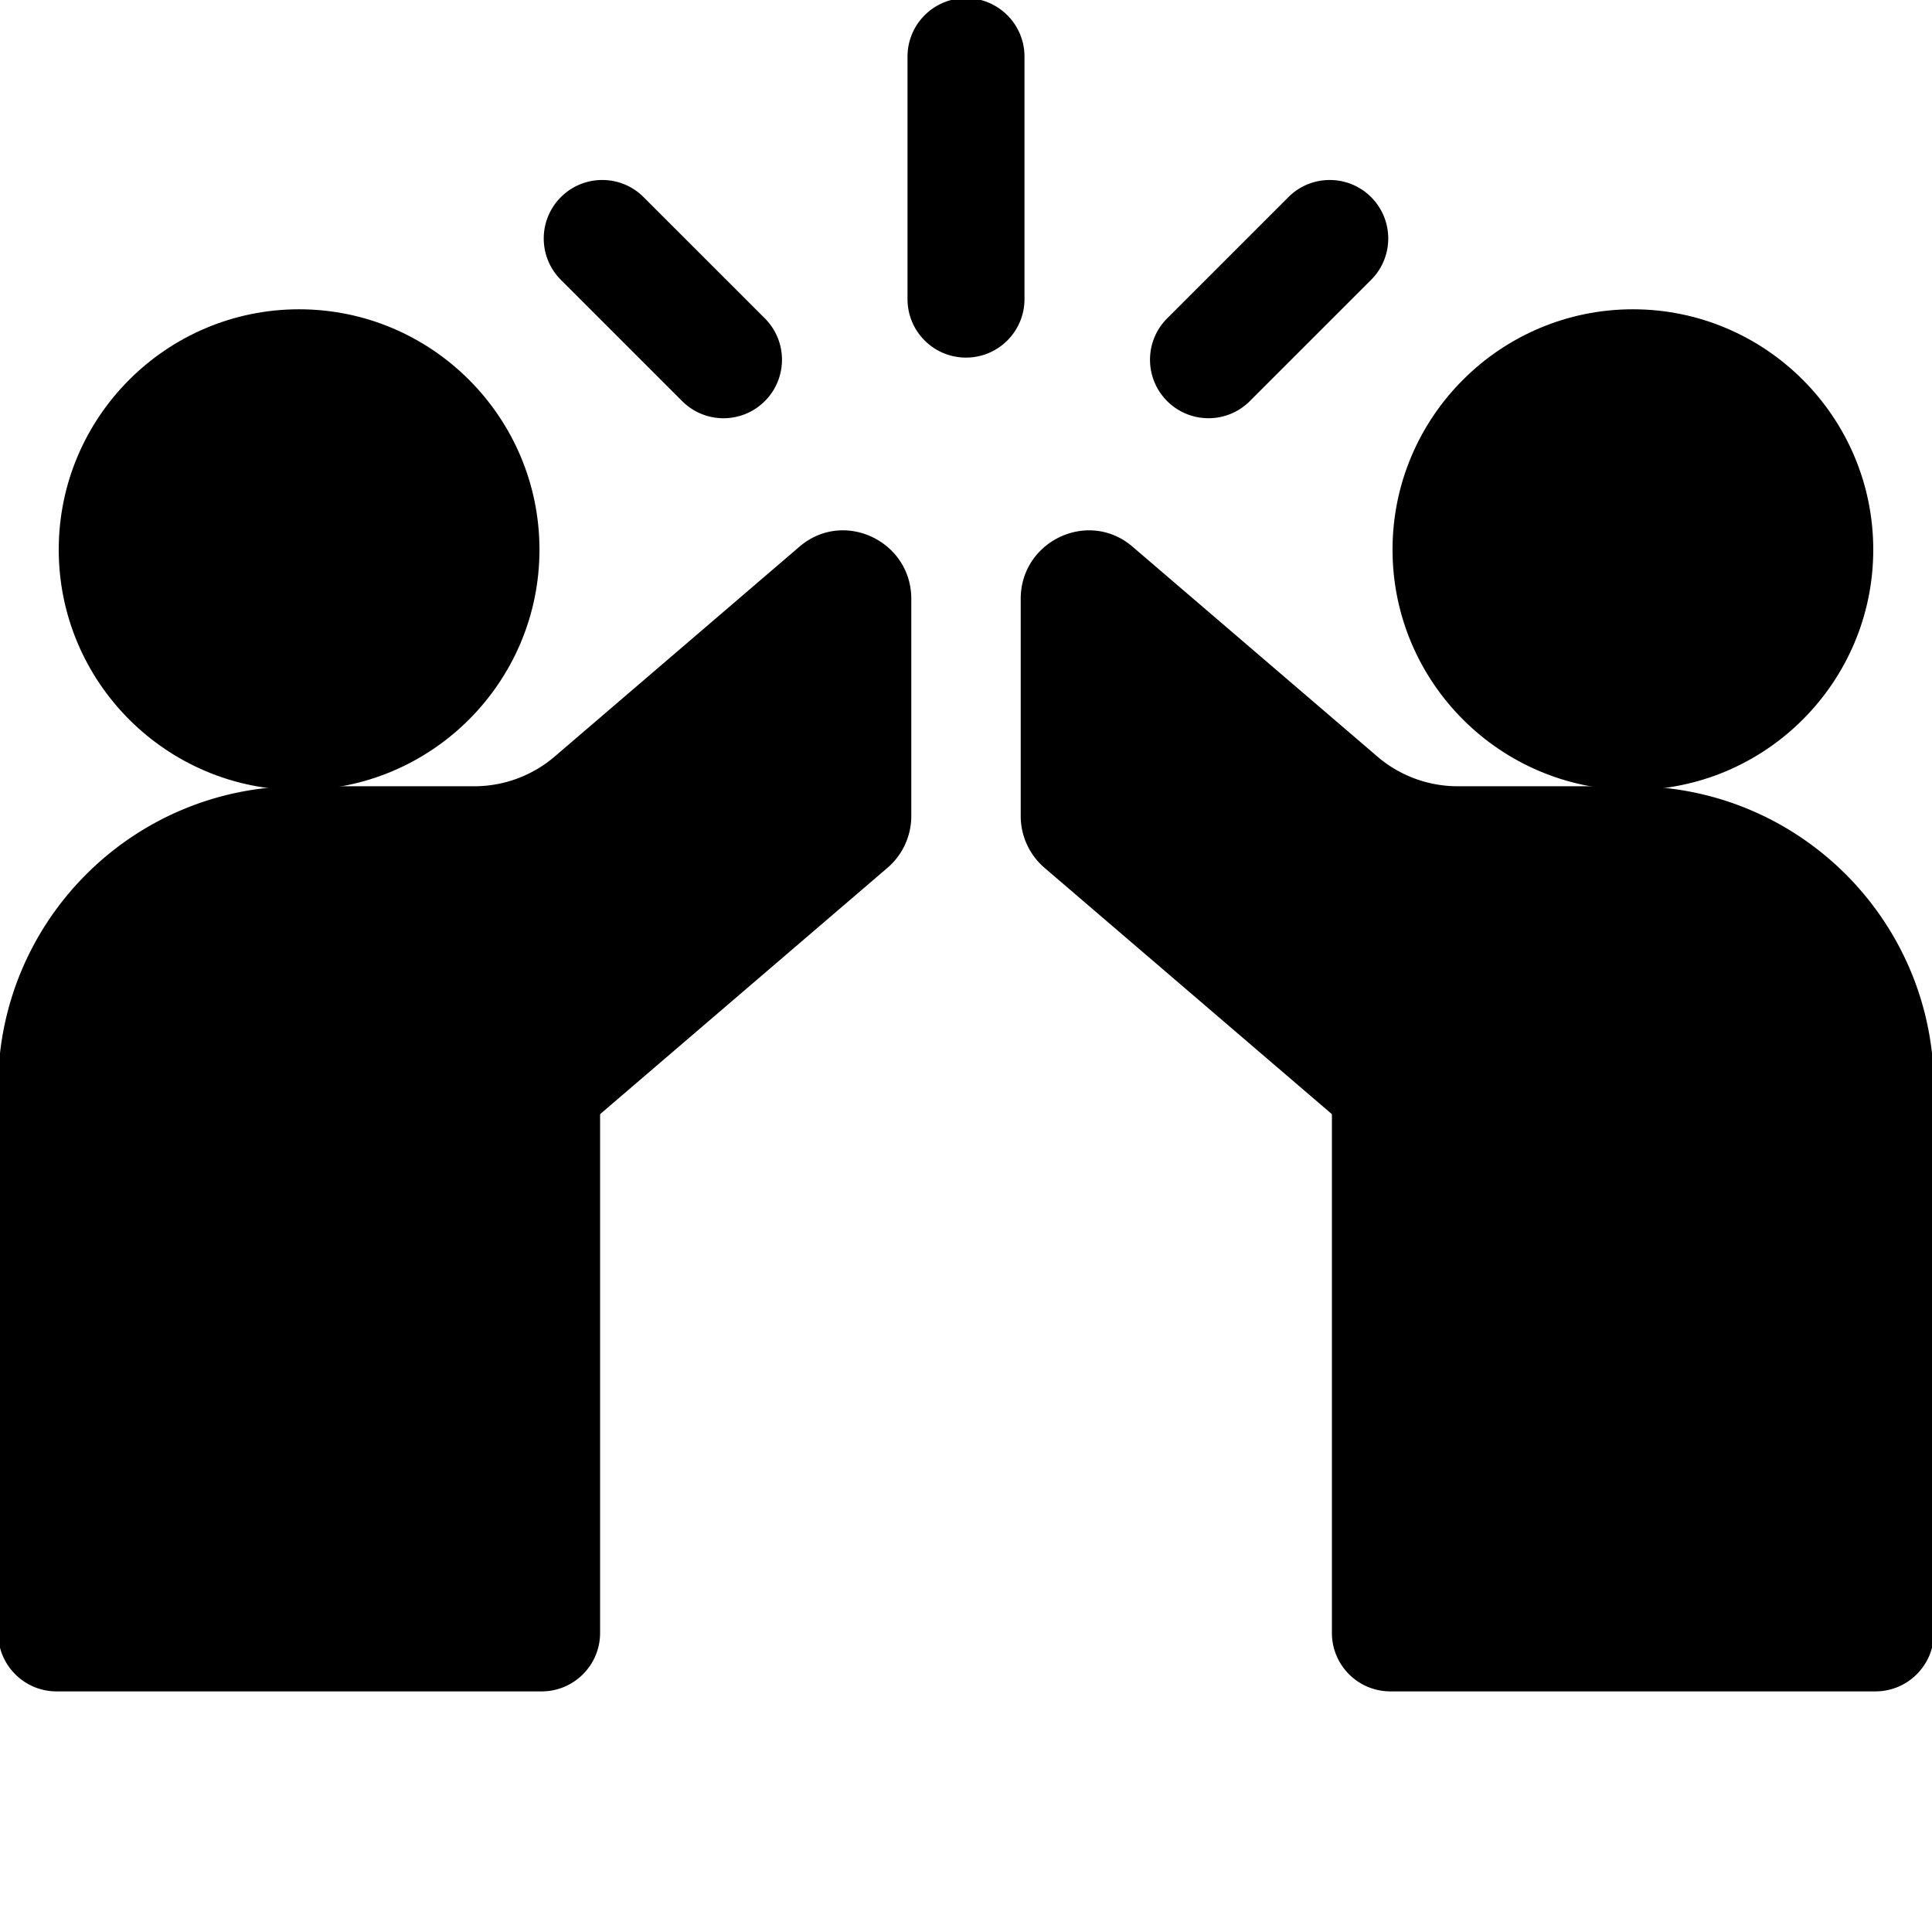<svg fill="currentColor" stroke="currentColor" viewBox="0 0 512 512"
    xmlns="http://www.w3.org/2000/svg">
    <path d="M271 15c0-8.285-6.715-15-15-15s-15 6.715-15 15v64.266c0 8.285 6.715 15 15 15s15-6.715 15-15zm-89.871 90.941a14.958 14.958 0 0 0 10.605 4.395c3.836 0 7.676-1.465 10.606-4.395 5.855-5.859 5.855-15.355 0-21.214l-32.137-32.133c-5.855-5.86-15.351-5.86-21.21 0-5.86 5.86-5.86 15.355 0 21.215zm139.137 4.391c3.84 0 7.68-1.465 10.605-4.394l32.137-32.133c5.855-5.856 5.855-15.356 0-21.211-5.86-5.86-15.356-5.86-21.215 0L309.66 84.727c-5.86 5.859-5.86 15.355 0 21.21a14.955 14.955 0 0 0 10.606 4.395zm-107.661 34.582-.445.371-64.851 55.594a33.24 33.24 0 0 1-21.61 7.988H79.25c-43.77 0-79.25 35.418-79.25 79.25v144.621c0 8.282 6.715 15 15 15h128.531c8.29 0 15-6.722 15-15V295.035l76.328-65.426A17.582 17.582 0 0 0 241 216.258v-57.59c0-14.648-17.016-22.98-28.395-13.754zm220.145 63.953H386.3a33.224 33.224 0 0 1-21.609-7.992l-64.851-55.59-.445-.37c-11.38-9.227-28.395-.895-28.395 13.753v57.59a17.582 17.582 0 0 0 6.14 13.351l76.329 65.426v137.7c0 8.28 6.71 15 15 15H497c8.285 0 15-6.715 15-15V288.116c0-43.832-35.48-79.25-79.25-79.25zm0 0" data-original="#000000"/>
    <path d="M142.465 145.664c0-34.848-28.352-63.2-63.2-63.2s-63.199 28.352-63.199 63.2c0 34.852 28.352 63.203 63.2 63.203s63.199-28.351 63.199-63.203zm353.469 0c0-34.848-28.352-63.2-63.2-63.2s-63.199 28.352-63.199 63.2c0 34.852 28.352 63.203 63.2 63.203s63.199-28.351 63.199-63.203zm0 0" data-original="#000000"/>
</svg>
